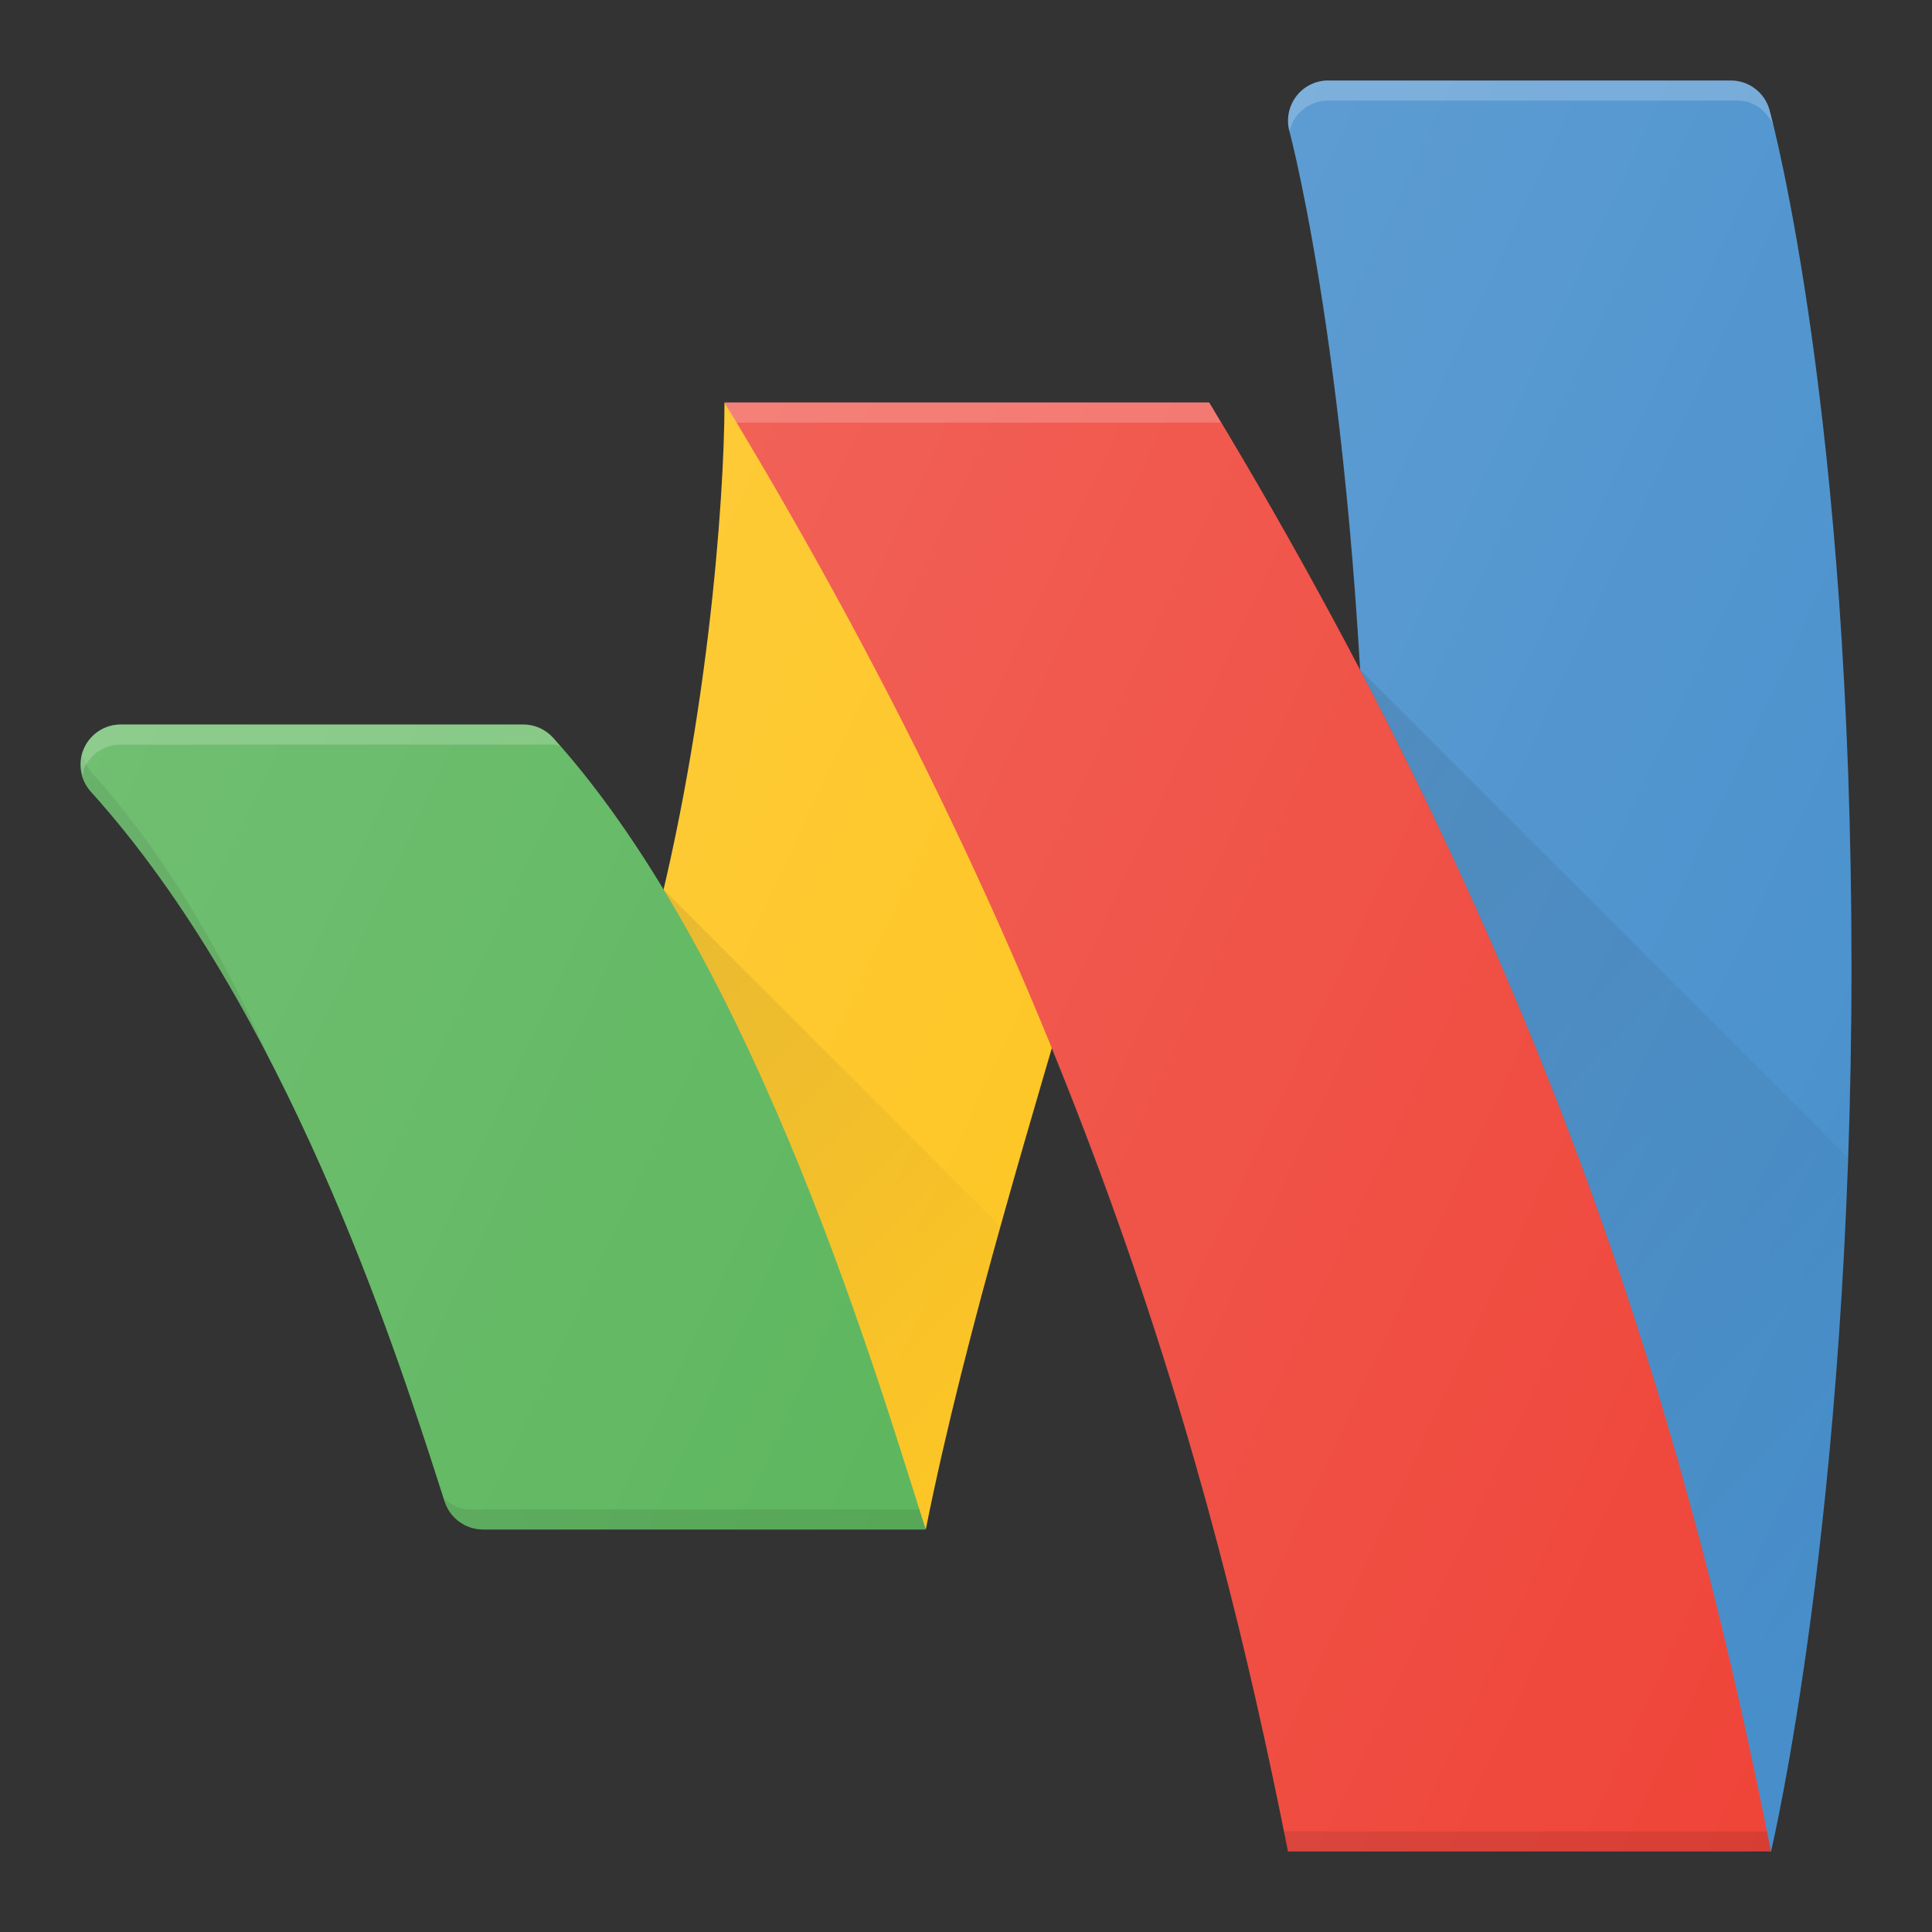 <?xml version="1.0" ?><svg enable-background="new 0 0 24 24" id="Layer_1" version="1.1" viewBox="0 0 24 24" xml:space="preserve" xmlns="http://www.w3.org/2000/svg" xmlns:xlink="http://www.w3.org/1999/xlink"><rect x="0" y="0" width="24" height="24" fill="#333333" stroke="none"/><g><path d="M21.982,1.368C21.923,1.151,21.726,1,21.5,1h-5   c-0.156,0-0.303,0.072-0.397,0.196c-0.094,0.124-0.126,0.284-0.085,0.435   c0.009,0.032,0.875,3.282,0.973,9.271c0.001,0.053,0.01,0.105,0.027,0.155   l4.01,11.606C21.097,22.865,22,23,22,23s1-4.179,1-11   S22.024,1.521,21.982,1.368z" fill="#478FCC"/><g id="XMLID_1543_"><path d="M11.5,19c0.5-2.5,1.388-5.336,1.959-7.329L9,5    c0,1.171-0.206,4.166-1,7" fill="#FEC111"/></g><g id="XMLID_1547_"><path d="M9,5c4.417,7.292,6.042,13.167,7,18h6    c-0.958-4.833-2.563-10.708-6.979-18H9z" fill="#EF4438"/></g><path d="M6.871,9.165C6.776,9.06,6.642,9,6.5,9h-5   C1.302,9,1.124,9.116,1.043,9.297C0.963,9.478,0.997,9.688,1.129,9.835   c2.414,2.672,3.793,6.951,4.312,8.562l0.083,0.258C5.592,18.86,5.784,19,6,19h5.5   C10.963,17.333,9.428,11.996,6.871,9.165z" fill="#4DAF4E"/><path d="M15.949,22.75c0.017,0.083,0.035,0.168,0.051,0.25h6   c-0.016-0.082-0.034-0.167-0.051-0.25H15.949z" fill="#010101" opacity="0.1"/><path d="M1.129,9.585C1.077,9.527,1.052,9.454,1.032,9.382   C0.993,9.542,1.017,9.711,1.129,9.835c0.878,0.972,1.618,2.158,2.231,3.349   C2.799,11.918,2.078,10.636,1.129,9.585z" fill="#010101" opacity="0.1"/><path d="M5.835,18.75c-0.126,0-0.235-0.057-0.324-0.137l0.014,0.043   C5.592,18.86,5.784,19,6,19h5.5c-0.024-0.074-0.052-0.163-0.079-0.25H5.835z" fill="#010101" opacity="0.1"/><path d="M16.018,1.634c0.016-0.067,0.042-0.131,0.084-0.187   C16.197,1.322,16.344,1.25,16.5,1.25h5.088c0.2,0,0.363,0.13,0.442,0.309   c-0.026-0.105-0.044-0.174-0.048-0.191C21.923,1.151,21.726,1,21.5,1h-5   c-0.156,0-0.303,0.072-0.397,0.196c-0.094,0.124-0.126,0.284-0.085,0.435   C16.018,1.631,16.018,1.633,16.018,1.634z" fill="#FFFFFF" opacity="0.2"/><path d="M15.168,5.25c-0.05-0.084-0.096-0.166-0.147-0.25h-6.021   c0.051,0.084,0.097,0.166,0.147,0.25H15.168z" fill="#FFFFFF" opacity="0.2"/><path d="M1.043,9.547C1.124,9.366,1.302,9.25,1.5,9.25h5.379   c0.027,0,0.051,0.012,0.077,0.016C6.927,9.234,6.9,9.197,6.871,9.165   C6.776,9.06,6.642,9,6.5,9h-5C1.302,9,1.124,9.116,1.043,9.297   C0.995,9.406,1,9.522,1.032,9.632C1.039,9.604,1.031,9.574,1.043,9.547z" fill="#FFFFFF" opacity="0.2"/><linearGradient gradientUnits="userSpaceOnUse" id="SVGID_1_" x1="7.07" x2="12.673" y1="12.224" y2="17.827"><stop offset="0" style="stop-color:#010101;stop-opacity:0.1"/><stop offset="1" style="stop-color:#010101;stop-opacity:0"/></linearGradient><path d="M8.244,11.051l0.001,0.004C9.986,13.932,11.067,17.657,11.5,19   c0.244-1.221,0.581-2.521,0.928-3.765L8.244,11.051z" fill="url(#SVGID_1_)"/><linearGradient gradientUnits="userSpaceOnUse" id="SVGID_2_" x1="14.502" x2="24.394" y1="10.714" y2="20.606"><stop offset="0" style="stop-color:#010101;stop-opacity:0.1"/><stop offset="1" style="stop-color:#010101;stop-opacity:0"/></linearGradient><path d="M16.896,8.32l0.005,0.019   C19.92,14.114,21.193,18.928,22,23c0,0,0.77-3.219,0.958-8.617L16.896,8.32z" fill="url(#SVGID_2_)"/><linearGradient gradientUnits="userSpaceOnUse" id="SVGID_3_" x1="3.043" x2="25.506" y1="5.007" y2="15.482"><stop offset="0" style="stop-color:#FFFFFF;stop-opacity:0.2"/><stop offset="1" style="stop-color:#FFFFFF;stop-opacity:0"/></linearGradient><path d="M21.982,1.368C21.923,1.151,21.726,1,21.5,1h-5   c-0.156,0-0.303,0.072-0.397,0.196c-0.094,0.124-0.126,0.284-0.085,0.435   c0.007,0.027,0.626,2.361,0.877,6.696C16.331,7.251,15.714,6.145,15.021,5h-6.021   c0,1.04-0.165,3.521-0.758,6.049C7.823,10.358,7.367,9.714,6.871,9.165   C6.776,9.06,6.642,9,6.5,9h-5C1.302,9,1.124,9.116,1.043,9.297   C0.963,9.478,0.997,9.688,1.129,9.835c2.414,2.672,3.793,6.951,4.312,8.562   l0.083,0.258C5.592,18.86,5.784,19,6,19h5.5   c0.396-1.978,1.032-4.16,1.564-5.975c1.531,3.758,2.357,7.058,2.936,9.975h6   c0,0,1-4.179,1-11S22.024,1.521,21.982,1.368z" fill="url(#SVGID_3_)"/></g><g/><g/><g/><g/><g/><g/><g/><g/><g/><g/><g/><g/><g/><g/><g/></svg>